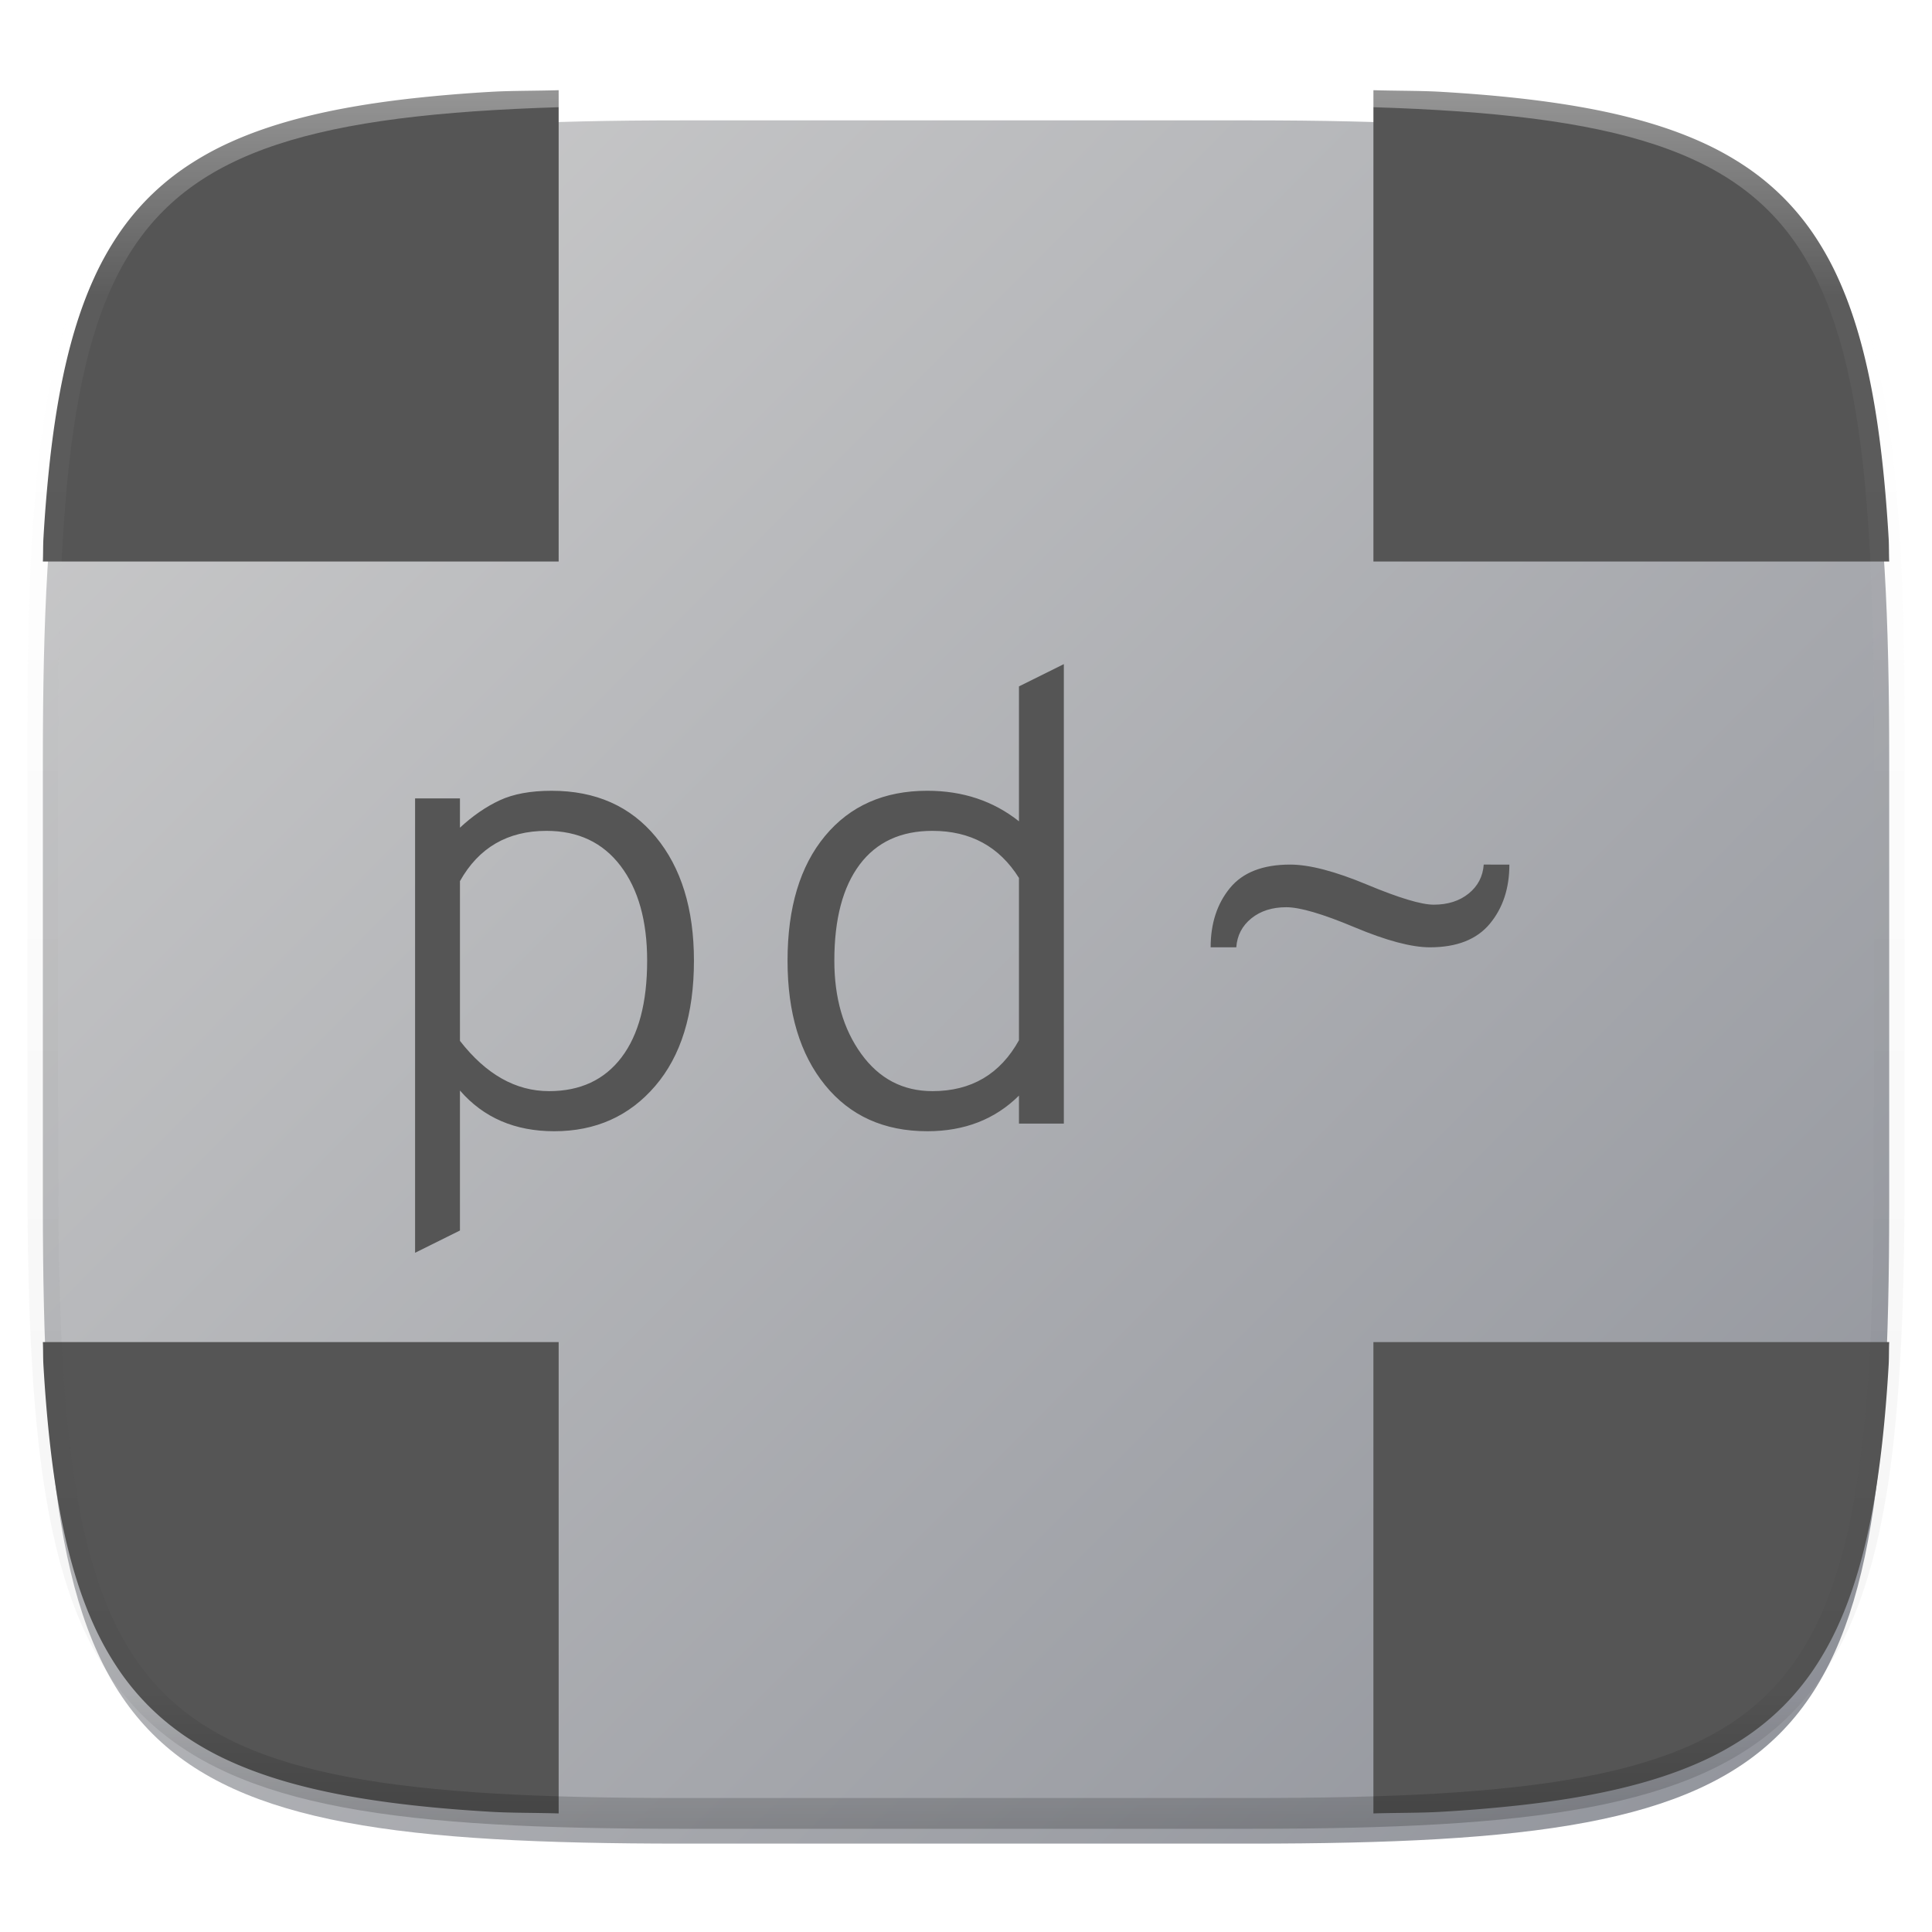 <svg xmlns="http://www.w3.org/2000/svg" style="isolation:isolate" width="256" height="256"><defs><filter id="a" width="270.648" height="254.338" x="-7.32" y="2.95" filterUnits="userSpaceOnUse"><feGaussianBlur xmlns="http://www.w3.org/2000/svg" in="SourceGraphic" stdDeviation="4.294"/><feOffset xmlns="http://www.w3.org/2000/svg" dy="4" result="pf_100_offsetBlur"/><feFlood xmlns="http://www.w3.org/2000/svg" flood-opacity=".4"/><feComposite xmlns="http://www.w3.org/2000/svg" in2="pf_100_offsetBlur" operator="in" result="pf_100_dropShadow"/><feBlend xmlns="http://www.w3.org/2000/svg" in="SourceGraphic" in2="pf_100_dropShadow"/></filter></defs><g filter="url(#a)"><linearGradient id="b" x1="1.045" x2="-.052" y1="1.023" y2=".007" gradientTransform="matrix(244.648 0 0 228.338 5.68 11.95)" gradientUnits="userSpaceOnUse"><stop offset="0%" stop-color="#8d9098"/><stop offset="100%" stop-color="#cfcfcf"/></linearGradient><path fill="url(#b)" d="M165.689 11.95c74.056 0 84.639 10.557 84.639 84.544v59.251c0 73.986-10.583 84.543-84.639 84.543h-75.37c-74.055 0-84.639-10.557-84.639-84.543V96.494c0-73.987 10.584-84.544 84.639-84.544h75.37z"/></g><g fill="#555"><path d="M74.025 11.95c-2.865.091-6.259.059-8.894.213a199.93 199.93 0 0 0-10.454.866c-3.271.364-6.33.809-9.193 1.347-2.863.537-5.529 1.17-8.011 1.906-2.482.737-4.78 1.58-6.906 2.541a39.732 39.732 0 0 0-5.879 3.256 33.452 33.452 0 0 0-4.93 4.046 33.39 33.39 0 0 0-4.059 4.916 39.475 39.475 0 0 0-3.265 5.861c-.965 2.121-1.811 4.413-2.55 6.888-.739 2.474-1.372 5.134-1.912 7.989-.539 2.855-.985 5.906-1.351 9.168a198.784 198.784 0 0 0-.868 10.424c-.053.899-.028 2.108-.073 3.033h68.345V11.95zm107.96 0c2.865.091 6.259.059 8.894.213 3.704.217 7.184.501 10.454.866 3.271.364 6.33.809 9.193 1.346 2.863.538 5.529 1.17 8.011 1.907 2.482.737 4.78 1.579 6.906 2.541a39.732 39.732 0 0 1 5.879 3.256 33.452 33.452 0 0 1 4.93 4.046 33.39 33.39 0 0 1 4.059 4.916 39.475 39.475 0 0 1 3.265 5.861c.965 2.121 1.811 4.413 2.55 6.887.739 2.475 1.372 5.135 1.912 7.99.539 2.855.985 5.906 1.351 9.167.365 3.262.651 6.732.868 10.425.053.898.028 2.108.073 3.032h-68.345V11.95zm-.001 228.34c2.866-.091 6.26-.059 8.895-.213a200.02 200.02 0 0 0 10.454-.866c3.27-.364 6.33-.809 9.193-1.346 2.863-.538 5.529-1.17 8.011-1.907 2.481-.737 4.78-1.579 6.906-2.541a39.732 39.732 0 0 0 5.879-3.256 33.505 33.505 0 0 0 4.93-4.046 33.39 33.39 0 0 0 4.059-4.916 39.566 39.566 0 0 0 3.265-5.861c.965-2.121 1.81-4.413 2.549-6.887.74-2.475 1.373-5.135 1.912-7.99.54-2.855.986-5.906 1.351-9.167.366-3.262.651-6.732.869-10.425.053-.898.027-2.108.073-3.032h-68.346v62.453zm-107.959 0v-62.454H5.68c.045.925.019 2.134.073 3.033.217 3.693.502 7.163.868 10.424.366 3.262.812 6.313 1.351 9.168.54 2.855 1.173 5.515 1.912 7.989.739 2.475 1.585 4.767 2.55 6.888a39.475 39.475 0 0 0 3.265 5.861 33.39 33.39 0 0 0 4.059 4.916 33.452 33.452 0 0 0 4.93 4.046 39.732 39.732 0 0 0 5.879 3.256c2.126.961 4.424 1.804 6.906 2.541 2.482.737 5.148 1.369 8.011 1.906 2.863.538 5.922.983 9.193 1.347 3.27.365 6.75.649 10.453.866 2.636.154 6.029.122 8.895.213z"/><path fill-rule="evenodd" d="M60.946 163.049L55 166v-60.208h5.946v3.879q2.548-2.361 5.267-3.626 2.718-1.264 6.88-1.264 8.749 0 13.804 6.113 5.054 6.114 5.054 16.401 0 10.625-5.139 16.612-5.139 5.987-13.379 5.987-7.815 0-12.487-5.397v18.552zm11.807-18.467q6.201 0 9.599-4.47 3.398-4.469 3.398-12.817 0-7.926-3.525-12.564-3.526-4.638-9.811-4.638-7.73 0-11.468 6.662v21.165q5.182 6.662 11.807 6.662zm50.118 5.312q-8.58 0-13.549-6.113-4.969-6.114-4.969-16.486 0-10.54 4.969-16.527 4.969-5.987 13.549-5.987 7.05 0 12.147 4.047V90.951L140.964 88v60.882h-5.946v-3.71q-4.757 4.722-12.147 4.722zm.679-5.312q7.73 0 11.468-6.746v-21.503q-3.908-6.24-11.468-6.24-6.286 0-9.641 4.469-3.355 4.469-3.355 12.733 0 7.421 3.567 12.354 3.568 4.933 9.429 4.933zm65.917-19.058q-3.653 0-9.981-2.656-6.328-2.656-9.047-2.656-2.803 0-4.629 1.476-1.826 1.475-1.996 3.836h-3.398q0-4.722 2.548-7.842 2.549-3.12 7.985-3.12 3.823 0 10.193 2.656 6.371 2.657 8.835 2.657 2.803 0 4.629-1.476 1.826-1.476 1.996-3.837H200q0 4.722-2.591 7.842-2.591 3.12-7.942 3.12z"/></g><g opacity=".4"><linearGradient id="c" x1=".517" x2=".517" y2="1"><stop offset="0%" stop-color="#fff"/><stop offset="12.5%" stop-opacity=".098" stop-color="#fff"/><stop offset="92.5%" stop-opacity=".098"/><stop offset="100%" stop-opacity=".498"/></linearGradient><path fill="none" stroke="url(#c)" stroke-linecap="round" stroke-linejoin="round" stroke-width="4.077" d="M165.685 11.947c74.055 0 84.639 10.557 84.639 84.544v59.251c0 73.986-10.584 84.543-84.639 84.543h-75.37c-74.055 0-84.639-10.557-84.639-84.543V96.491c0-73.987 10.584-84.544 84.639-84.544h75.37z" vector-effect="non-scaling-stroke"/></g></svg>